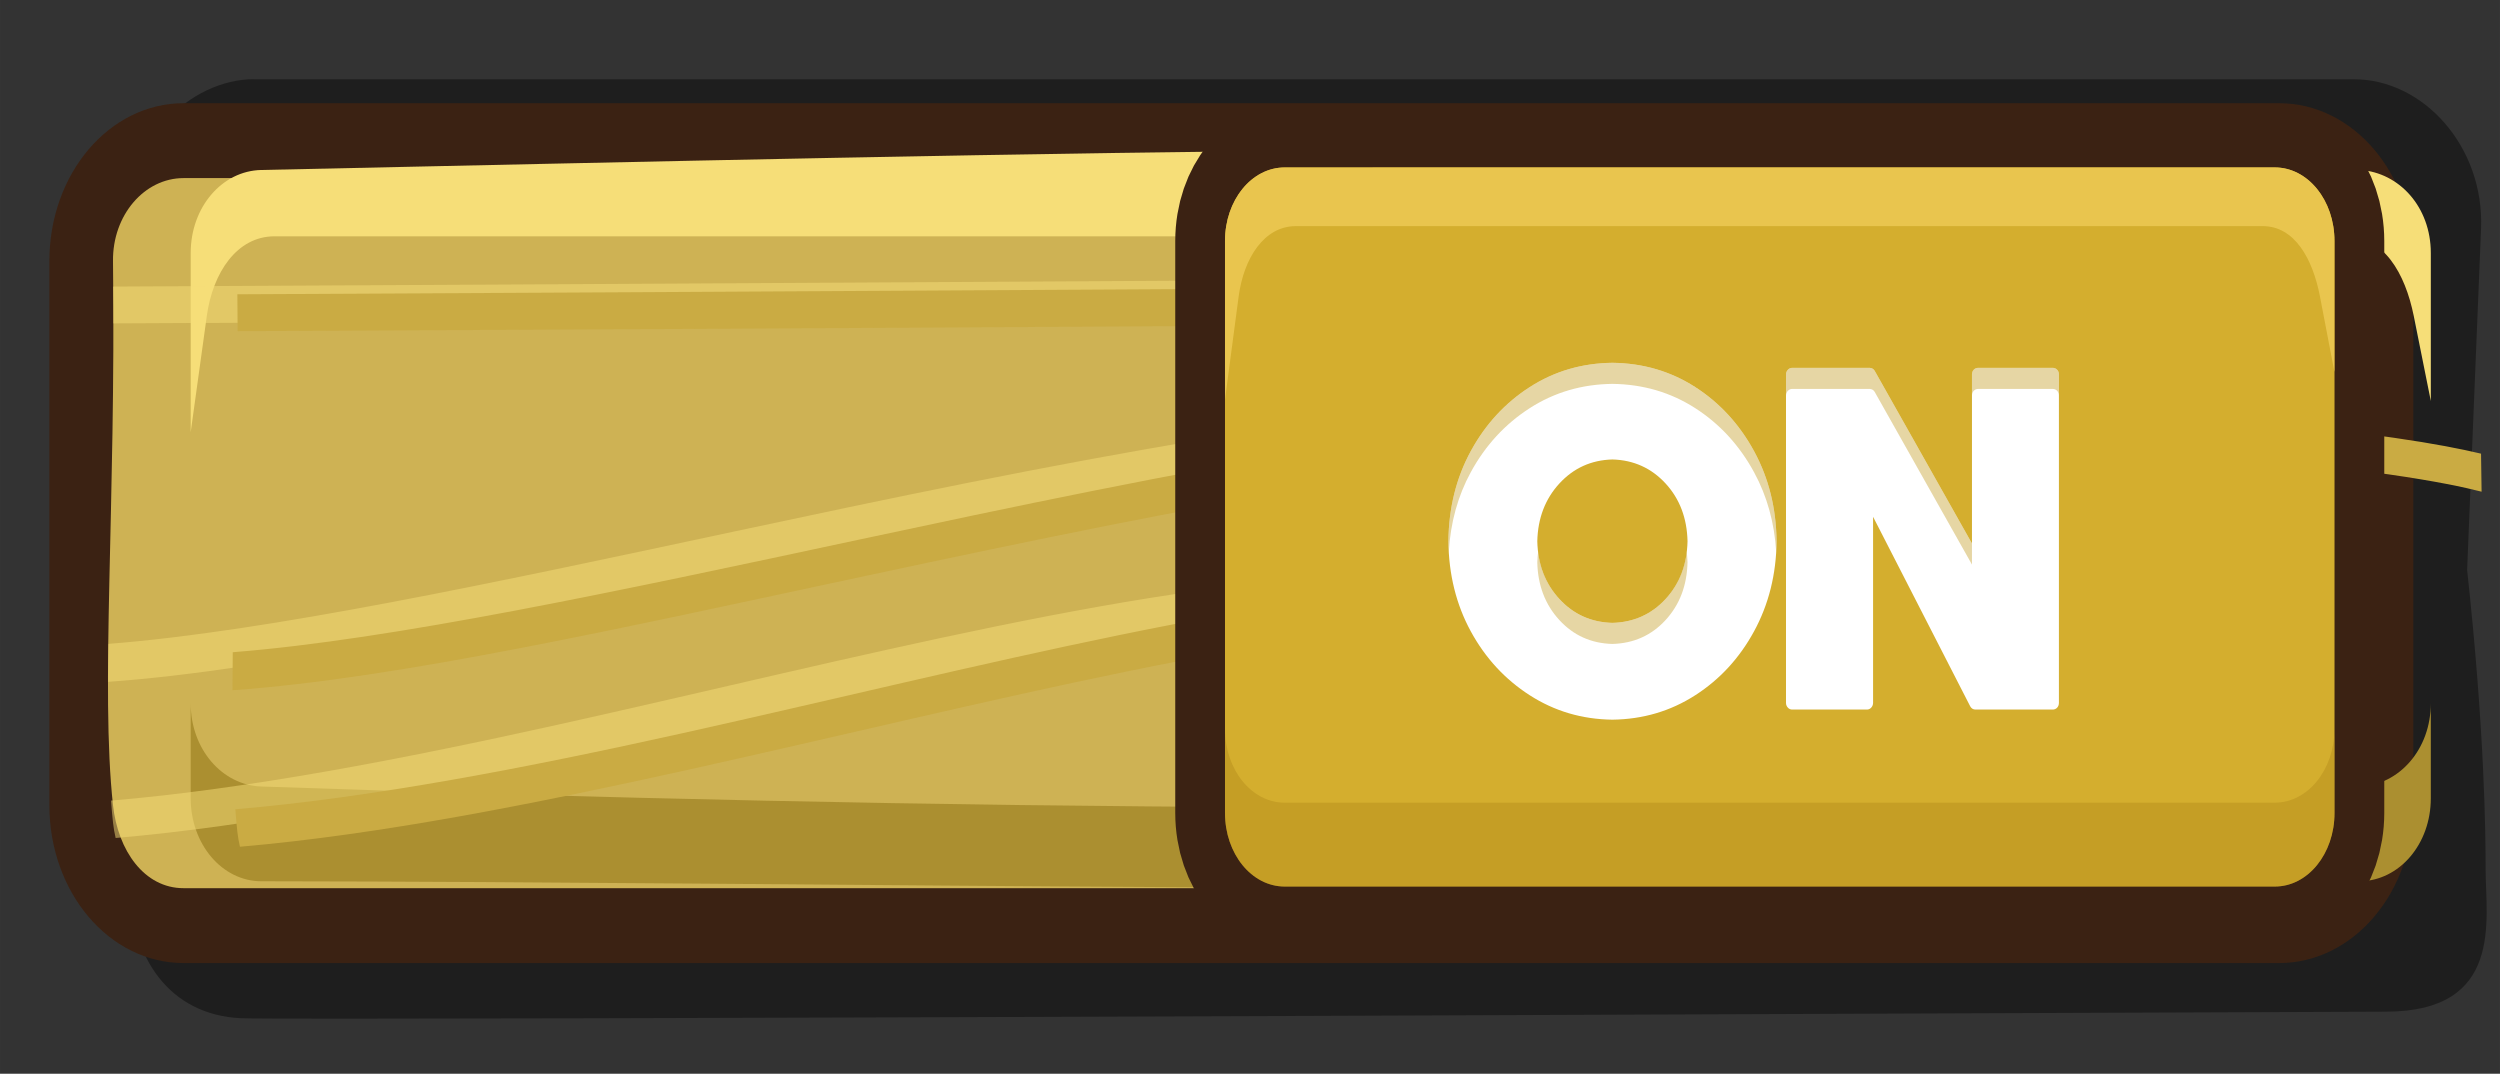 <?xml version="1.0" encoding="UTF-8" standalone="no"?>
<!-- Created with Inkscape (http://www.inkscape.org/) -->

<svg
   xmlns:dc="http://purl.org/dc/elements/1.1/"
   xmlns:cc="http://creativecommons.org/ns#"
   xmlns:rdf="http://www.w3.org/1999/02/22-rdf-syntax-ns#"
   xmlns:svg="http://www.w3.org/2000/svg"
   xmlns="http://www.w3.org/2000/svg"
   xmlns:sodipodi="http://sodipodi.sourceforge.net/DTD/sodipodi-0.dtd"
   xmlns:inkscape="http://www.inkscape.org/namespaces/inkscape"
   width="555.233"
   height="238.469"
   viewBox="0 0 146.905 63.095"
   version="1.1"
   id="svg23489"
   inkscape:version="0.48.5 r10040"
   sodipodi:docname="toggle_button_off_light_wood.svg">
  <rect x="0" y="0" width="146.905" height="63.095" fill="#333333" stroke="none"/>
  <defs
     id="defs23483" />
  <sodipodi:namedview
     id="base"
     pagecolor="#7d848b"
     bordercolor="#666666"
     borderopacity="1.0"
     inkscape:pageopacity="1"
     inkscape:pageshadow="2"
     inkscape:zoom="0.21308932"
     inkscape:cx="443.21261"
     inkscape:cy="220.05972"
     inkscape:document-units="px"
     inkscape:current-layer="layer1"
     showgrid="false"
     inkscape:pagecheckerboard="false"
     showborder="true"
     units="px"
     inkscape:window-width="1920"
     inkscape:window-height="1017"
     inkscape:window-x="-8"
     inkscape:window-y="-8"
     inkscape:window-maximized="1"
     inkscape:showpageshadow="false"
     guidetolerance="28"
     fit-margin-top="15"
     fit-margin-left="15"
     fit-margin-right="15"
     fit-margin-bottom="15">
    <inkscape:grid
       type="xygrid"
       id="grid24034"
       spacingx="1px"
       spacingy="1px"
       empspacing="8"
       visible="true"
       enabled="true"
       snapvisiblegridlinesonly="true"
       originx="3346.954px"
       originy="-2784.669px" />
  </sodipodi:namedview>
  <g
     inkscape:label="Layer 1"
     inkscape:groupmode="layer"
     id="layer1"
     transform="translate(885.548,502.872)">
    <g
       transform="matrix(1.681,0,0,1.978,-3111.28,70.585)"
       id="g24306"
       style="stroke:#6b3e25;stroke-opacity:1" />
    <g
       transform="matrix(1.945,0,0,2.148,-8871.499,-993.97)"
       style="font-size:9.361px;font-style:normal;font-variant:normal;font-weight:800;font-stretch:normal;text-align:center;line-height:100%;letter-spacing:0px;word-spacing:0px;text-anchor:middle;fill:#ff6600;fill-opacity:1;stroke:none;font-family:'MOON GET!';-inkscape-font-specification:'MOON GET! Ultra-Bold'"
       id="g28746" />
    <g
       transform="matrix(1.945,0,0,2.148,-8871.499,-993.116)"
       style="font-size:9.361px;font-style:normal;font-variant:normal;font-weight:800;font-stretch:normal;text-align:center;line-height:100%;letter-spacing:0px;word-spacing:0px;text-anchor:middle;fill:#ff6600;fill-opacity:1;stroke:none;font-family:'MOON GET!';-inkscape-font-specification:'MOON GET! Ultra-Bold'"
       id="g28776" />
    <g
       transform="matrix(2.08,0,0,2.297,-4448.315,-607.425)"
       id="g29248"
       class="switchable"
       switchable="switchable"
       name="shadow">
      <path
         sodipodi:nodetypes="csccssscsssc"
         inkscape:connector-curvature="0"
         id="path29250"
         transform="matrix(0.185,0,0,0.185,44.187,-302.192)"
         d="m 9057.906,1890.469 c -10.187,0.559 -19.22,9.708 -18.562,20.656 l 2.126,35.381 c -1.965,25.716 -0.833,43.823 -1.601,55.776 0.014,9.479 5.803,17.573 16.831,18.031 8.5,0.353 317.462,-0.906 327.518,-0.906 18.086,0 15.262,-12.777 15.262,-19.625 0,-4.941 -0.139,-19.147 -2.826,-41.454 l 2.126,-47.202 c 0.509,-11.31 -8.776,-20.656 -19.406,-20.656 l -320.469,0 c -0.332,0 -0.671,-0.018 -1,0 z"
         style="opacity:0.403;color:#000000;fill:#000000;fill-opacity:1;fill-rule:nonzero;stroke:none;stroke-width:15;marker:none;visibility:visible;display:inline;overflow:visible;enable-background:accumulate" />
      <g
         transform="matrix(0.808,0,0,0.861,321.832,163.804)"
         id="g29252"
         style="stroke:#6b3e25;stroke-opacity:1" />
      <g
         id="g29254"
         transform="matrix(0.808,0,0,0.861,321.832,164.929)">
        <path
           id="path29256"
           d="m 1727.996,-133.398 73.273,0 c 1.366,0 2.465,1.099 2.465,2.465 l 0,16.168 c 0,1.366 -1.099,2.465 -2.465,2.465 l -73.273,0 c -1.365,0 -2.465,-1.099 -2.465,-2.465 l 0,-16.168 c 0,-1.366 1.099,-2.465 2.465,-2.465 z"
           style="color:#000000;fill:#231d19;fill-opacity:1;fill-rule:nonzero;stroke:#3b2213;stroke-width:4.45;stroke-linecap:round;stroke-linejoin:round;stroke-miterlimit:4;stroke-opacity:1;stroke-dasharray:none;stroke-dashoffset:0;marker:none;visibility:visible;display:inline;overflow:visible;enable-background:accumulate"
           inkscape:connector-curvature="0" />
        <path
           sodipodi:nodetypes="sssssssss"
           style="color:#000000;fill:#ceb254;fill-opacity:1;fill-rule:nonzero;stroke:none;stroke-width:0;marker:none;visibility:visible;display:inline;overflow:visible;enable-background:accumulate"
           d="m 1727.996,-133.398 73.273,0 c 1.366,0 2.401,1.101 2.465,2.465 0.388,8.305 0.179,12.125 0,16.168 -0.06,1.364 -1.099,2.465 -2.465,2.465 l -73.273,0 c -1.365,0 -2.292,-1.109 -2.465,-2.465 -0.443,-3.478 0.103,-8.849 0,-16.168 -0.019,-1.365 1.099,-2.465 2.465,-2.465 z"
           id="path29258"
           inkscape:connector-curvature="0" />
        <path
           sodipodi:nodetypes="csssscssc"
           id="path29260"
           transform="matrix(0.265,0,0,0.265,-6.3049604e-6,18.562)"
           d="m 6521.688,-514.562 0,10.656 c 0,5.161 4.152,9.308 9.312,9.312 76.992,0.07 156.969,1.717 276.938,0 5.161,-0.074 9.312,-4.151 9.312,-9.312 l 0,-10.656 c 0,5.161 -4.155,9.154 -9.312,9.344 -98.748,3.625 -189.165,2.557 -276.938,0 -5.158,-0.15 -9.312,-4.183 -9.312,-9.344 z"
           style="color:#000000;fill:#ab8f30;fill-opacity:1;fill-rule:nonzero;stroke:none;stroke-width:0;marker:none;visibility:visible;display:inline;overflow:visible;enable-background:accumulate"
           inkscape:connector-curvature="0" />
        <path
           sodipodi:nodetypes="ssccssccsss"
           id="path29262"
           transform="matrix(0.265,0,0,0.265,-6.3049604e-6,18.562)"
           d="m 6531,-574.344 c -5.16,0.093 -9.312,4.151 -9.312,9.312 l 0,20.094 2.125,-13.031 c 0.798,-4.89 3.983,-8.938 8.938,-8.938 l 273.312,0 c 4.955,0 7.801,4.115 8.938,8.938 l 2.25,9.531 0,-16.594 c 0,-5.161 -4.161,-9.019 -9.312,-9.312 -73.521,-4.184 -175.572,-1.834 -276.938,0 z"
           style="color:#000000;fill:#f6de78;fill-opacity:1;fill-rule:nonzero;stroke:none;stroke-width:0;marker:none;visibility:visible;display:inline;overflow:visible;enable-background:accumulate"
           inkscape:connector-curvature="0" />
        <g
           id="g29264"
           class="switchable"
           name="grain">
          <path
             id="path29266"
             d="m 1775.863,-130.414 c 0,0 -36.042,0.182 -50.33,0.239 0,0.376 0.01,0.729 0.01,1.094 14.859,-0.054 51.132,-0.239 50.33,-0.239 0.339,0 0.646,-0.267 0.643,-0.556 0,-0.289 -0.314,-0.544 -0.653,-0.538 z m 3.659,3.419 c -9.83,0.086 -21.584,2.157 -32.303,4.103 -8.431,1.531 -16.259,2.96 -21.847,3.333 -0.01,0.387 -0.01,0.764 -0.01,1.128 5.806,-0.351 13.63,-1.85 22.128,-3.393 11.427,-2.075 23.99,-4.264 33.942,-4.068 10.057,0.197 15.93,0.653 19.263,1.06 1.619,0.198 2.627,0.378 3.237,0.513 -0.01,-0.365 -0.011,-0.74 -0.02,-1.128 -0.673,-0.136 -1.633,-0.299 -3.036,-0.47 -3.409,-0.416 -9.322,-0.87 -19.414,-1.068 -0.637,-0.013 -1.285,-0.014 -1.941,-0.009 z m -6.977,5.393 c -0.859,0.003 -1.764,0.009 -2.725,0.017 -7.824,0.067 -18.445,2.487 -28.734,4.427 -5.479,1.033 -10.858,1.912 -15.624,2.256 0.02,0.229 0.043,0.452 0.071,0.667 0.019,0.152 0.052,0.3 0.09,0.444 4.865,-0.357 10.261,-1.265 15.745,-2.299 10.325,-1.947 20.942,-4.337 28.462,-4.402 7.658,-0.066 11.988,0.095 14.377,0.274 1.194,0.089 1.905,0.181 2.302,0.248 0.397,0.067 0.402,0.086 0.402,0.086 0.307,0.131 0.73,0.008 0.875,-0.256 0.145,-0.264 -0.016,-0.62 -0.332,-0.735 0,0 -0.244,-0.085 -0.704,-0.162 -0.46,-0.077 -1.206,-0.173 -2.433,-0.265 -2.148,-0.161 -5.757,-0.309 -11.773,-0.299 z"
             style="opacity:0.5;color:#000000;fill:#f6de78;fill-opacity:1;fill-rule:nonzero;stroke:none;stroke-width:0;marker:none;visibility:visible;display:inline;overflow:visible;enable-background:accumulate"
             inkscape:connector-curvature="0" />
          <path
             inkscape:connector-curvature="0"
             style="color:#000000;fill:#caab43;fill-opacity:1;fill-rule:nonzero;stroke:none;stroke-width:0;marker:none;visibility:visible;display:inline;overflow:visible;enable-background:accumulate"
             d="m 15855.438,1540.312 c 0,0 -112.027,0.666 -156.438,0.875 0.01,1.373 0.03,2.665 0.03,4 46.185,-0.197 158.931,-0.875 156.438,-0.875 1.055,0 2.008,-0.976 2,-2.031 0,-1.055 -0.976,-1.989 -2.031,-1.969 z m 11.374,12.5 c -30.553,0.316 -67.087,7.885 -100.406,15 -26.206,5.597 -50.536,10.822 -67.906,12.188 -0.02,1.413 -0.02,2.793 -0.03,4.125 18.046,-1.282 42.365,-6.765 68.781,-12.406 35.519,-7.586 74.568,-15.589 105.5,-14.875 31.26,0.721 49.513,2.386 59.875,3.875 5.031,0.723 8.166,1.384 10.063,1.875 -0.02,-1.336 -0.03,-2.704 -0.06,-4.125 -2.093,-0.497 -5.077,-1.092 -9.437,-1.719 -10.597,-1.522 -28.976,-3.182 -60.344,-3.906 -1.981,-0.046 -3.994,-0.052 -6.032,-0.031 z m -21.687,19.719 c -2.671,0.01 -5.483,0.032 -8.469,0.063 -24.319,0.246 -57.333,9.094 -89.312,16.187 -17.031,3.778 -33.75,6.989 -48.563,8.25 0.06,0.838 0.134,1.653 0.219,2.438 0.06,0.556 0.163,1.096 0.281,1.625 15.123,-1.307 31.894,-4.626 48.938,-8.406 32.092,-7.119 65.093,-15.858 88.469,-16.094 23.804,-0.24 37.262,0.346 44.687,1 3.712,0.327 5.921,0.662 7.156,0.906 1.235,0.244 1.25,0.312 1.25,0.312 0.953,0.478 2.269,0.029 2.719,-0.938 0.451,-0.967 -0.05,-2.265 -1.031,-2.688 0,0 -0.758,-0.311 -2.188,-0.594 -1.43,-0.283 -3.748,-0.633 -7.562,-0.969 -6.677,-0.588 -17.894,-1.131 -36.594,-1.094 z"
             transform="matrix(0.322,0,0,0.274,-3325.199,-552.231)"
             id="path29268" />
        </g>
      </g>
    </g>
    <g
       id="g29270"
       transform="matrix(2.743,0,0,3.171,-5585.668,-648.217)">
      <g
         style="stroke:#6b3e25;stroke-opacity:1"
         id="g29272"
         transform="matrix(0.808,0,0,0.861,321.832,163.804)" />
      <g
         transform="matrix(0.808,0,0,0.861,321.832,164.929)"
         id="g29274">
        <path
           style="color:#000000;fill:#00bdec;fill-opacity:1;fill-rule:nonzero;stroke:#3b2213;stroke-width:2.638;stroke-linejoin:round;stroke-miterlimit:4;stroke-opacity:1;stroke-dasharray:none;marker:none;visibility:visible;display:inline;overflow:visible;enable-background:accumulate"
           d="m 1756.418,-134.715 26.251,0 c 0.877,0 1.583,0.706 1.583,1.583 l 0,12.31 c 0,0.877 -0.706,1.583 -1.583,1.583 l -26.251,0 c -0.877,0 -1.583,-0.706 -1.583,-1.583 l 0,-12.31 c 0,-0.877 0.706,-1.583 1.583,-1.583 z"
           id="path29276"
           inkscape:connector-curvature="0"
           sodipodi:nodetypes="sssssssss" />
        <path
           sodipodi:nodetypes="sssssssss"
           inkscape:connector-curvature="0"
           id="path29278"
           d="m 1756.418,-134.715 26.251,0 c 0.877,0 1.583,0.706 1.583,1.583 l 0,12.31 c 0,0.877 -0.706,1.583 -1.583,1.583 l -26.251,0 c -0.877,0 -1.583,-0.706 -1.583,-1.583 l 0,-12.31 c 0,-0.877 0.706,-1.583 1.583,-1.583 z"
           style="color:#000000;fill:#d4ae2e;fill-opacity:1;fill-rule:nonzero;stroke:none;stroke-width:0;marker:none;visibility:visible;display:inline;overflow:visible;enable-background:accumulate" />
        <path
           sodipodi:nodetypes="csssscssc"
           inkscape:connector-curvature="0"
           style="opacity:0.367;color:#000000;fill:#a98218;fill-opacity:1;fill-rule:nonzero;stroke:none;stroke-width:0;marker:none;visibility:visible;display:inline;overflow:visible;enable-background:accumulate"
           d="m 1754.835,-122.631 0,1.81 c 0,0.877 0.705,1.582 1.582,1.582 l 26.251,0 c 0.877,0 1.582,-0.705 1.582,-1.582 l 0,-1.81 c 0,0.877 -0.705,1.587 -1.582,1.587 l -26.251,0 c -0.877,0 -1.582,-0.71 -1.582,-1.587 z"
           id="path29280" />
        <path
           sodipodi:nodetypes="ssccssccsss"
           inkscape:connector-curvature="0"
           style="opacity:0.929;color:#000000;fill:#eac751;fill-opacity:1;fill-rule:nonzero;stroke:none;stroke-width:0;marker:none;visibility:visible;display:inline;overflow:visible;enable-background:accumulate"
           d="m 1756.417,-134.716 c -0.877,0 -1.582,0.705 -1.582,1.582 l 0,3.413 0.361,-2.214 c 0.136,-0.831 0.677,-1.518 1.518,-1.518 l 25.635,0 c 0.842,0 1.325,0.699 1.518,1.518 l 0.382,1.619 0,-2.819 c 0,-0.877 -0.705,-1.582 -1.582,-1.582 z"
           id="path29282" />
      </g>
    </g>
    <g
       id="g29322"
       class="switchable"
       name="text"
       transform="translate(-516.778,-301.767)">
      <g
         id="g29324"
         style="font-size:9.361px;font-style:normal;font-variant:normal;font-weight:800;font-stretch:normal;text-align:center;line-height:100%;letter-spacing:0px;word-spacing:0px;text-anchor:middle;fill:#ffffff;fill-opacity:1;stroke:none;font-family:'MOON GET!';-inkscape-font-specification:'MOON GET! Ultra-Bold'"
         transform="matrix(1.945,0,0,2.148,-8871.499,-994.358)">
        <path
           id="path29326"
           transform="matrix(0.136,0,0,0.123,4560.275,471.481)"
           d="m -1029.25,-750.062 c -6.787,0.084 -12.898,1.878 -18.375,5.406 -5.478,3.529 -9.853,8.286 -13.094,14.25 -3.241,5.964 -4.891,12.64 -4.969,20.031 0.081,7.391 1.728,14.068 4.969,20.031 3.24,5.963 7.616,10.691 13.094,14.219 5.477,3.528 11.588,5.353 18.375,5.438 6.788,-0.084 12.929,-1.909 18.406,-5.438 5.478,-3.528 9.822,-8.256 13.063,-14.219 3.24,-5.963 4.923,-12.643 5,-20.031 -0.081,-7.389 -1.76,-14.067 -5,-20.031 -3.241,-5.964 -7.585,-10.72 -13.063,-14.25 -5.477,-3.53 -11.618,-5.322 -18.406,-5.406 z m 39.906,1.125 c -0.382,0.008 -0.684,0.159 -0.938,0.438 -0.25,0.279 -0.399,0.609 -0.406,1.031 l 0,73.062 c 0,0.419 0.156,0.752 0.406,1.031 0.25,0.28 0.559,0.427 0.938,0.438 l 16.656,0 c 0.382,-0.008 0.687,-0.159 0.938,-0.438 0.25,-0.279 0.392,-0.609 0.406,-1.031 l 0,-41.406 21.562,42.125 c 0.118,0.235 0.294,0.431 0.5,0.562 0.206,0.131 0.445,0.185 0.688,0.188 l 17.188,0 c 0.382,-0.008 0.717,-0.159 0.969,-0.438 0.25,-0.279 0.36,-0.609 0.375,-1.031 l 0,-73.062 c 0,-0.419 -0.125,-0.752 -0.375,-1.031 -0.25,-0.28 -0.59,-0.427 -0.969,-0.438 l -16.625,0 c -0.382,0.008 -0.721,0.159 -0.969,0.438 -0.25,0.279 -0.368,0.609 -0.375,1.031 l 0,37.594 -21.594,-38.375 c -0.125,-0.221 -0.27,-0.378 -0.469,-0.5 -0.199,-0.121 -0.428,-0.186 -0.656,-0.188 l -17.25,0 z m -39.906,20.375 c 4.727,0.13 8.675,1.926 11.812,5.344 3.138,3.418 4.756,7.699 4.875,12.844 -0.118,5.144 -1.737,9.426 -4.875,12.844 -3.137,3.418 -7.085,5.182 -11.812,5.312 -4.726,-0.13 -8.643,-1.895 -11.781,-5.312 -3.138,-3.418 -4.787,-7.699 -4.906,-12.844 0.118,-5.144 1.768,-9.426 4.906,-12.844 3.138,-3.417 7.055,-5.214 11.781,-5.344 z"
           inkscape:connector-curvature="0" />
      </g>
      <g
         transform="matrix(1.945,0,0,2.148,-8871.499,-994.358)"
         style="font-size:9.361px;font-style:normal;font-variant:normal;font-weight:800;font-stretch:normal;text-align:center;line-height:100%;letter-spacing:0px;word-spacing:0px;text-anchor:middle;fill:#0097ec;fill-opacity:1;stroke:none;font-family:'MOON GET!';-inkscape-font-specification:'MOON GET! Ultra-Bold'"
         id="g29328">
        <path
           id="path29330"
           transform="matrix(0.136,0,0,0.123,4560.275,471.481)"
           d="m -1029.25,-750.062 c -6.787,0.084 -12.898,1.878 -18.375,5.406 -5.478,3.529 -9.853,8.286 -13.094,14.25 -3.241,5.964 -4.891,12.64 -4.969,20.031 0.01,0.788 0.05,1.572 0.094,2.344 0.372,-6.457 1.983,-12.366 4.875,-17.688 3.24,-5.964 7.616,-10.721 13.094,-14.25 5.477,-3.529 11.588,-5.322 18.375,-5.406 6.788,0.084 12.929,1.877 18.406,5.406 5.478,3.53 9.822,8.286 13.063,14.25 2.891,5.322 4.527,11.232 4.906,17.688 0.045,-0.771 0.086,-1.556 0.094,-2.344 -0.081,-7.389 -1.76,-14.067 -5,-20.031 -3.241,-5.964 -7.585,-10.72 -13.062,-14.25 -5.477,-3.53 -11.618,-5.322 -18.406,-5.406 z m 39.906,1.125 c -0.382,0.008 -0.684,0.159 -0.938,0.438 -0.25,0.279 -0.399,0.609 -0.406,1.031 l 0,4.688 c 0.007,-0.422 0.156,-0.753 0.406,-1.031 0.254,-0.279 0.555,-0.429 0.938,-0.438 l 17.25,0 c 0.228,0.002 0.458,0.067 0.656,0.188 0.199,0.122 0.344,0.279 0.469,0.5 l 21.594,38.375 0,-4.688 -21.594,-38.375 c -0.125,-0.221 -0.27,-0.378 -0.469,-0.5 -0.199,-0.121 -0.428,-0.186 -0.656,-0.188 l -17.25,0 z m 41.312,0 c -0.382,0.008 -0.721,0.159 -0.969,0.438 -0.25,0.279 -0.368,0.609 -0.375,1.031 l 0,4.688 c 0.007,-0.422 0.125,-0.753 0.375,-1.031 0.248,-0.279 0.586,-0.429 0.969,-0.438 l 16.625,0 c 0.379,0.011 0.719,0.157 0.969,0.438 0.25,0.28 0.375,0.612 0.375,1.031 l 0,-4.688 c 0,-0.419 -0.125,-0.752 -0.375,-1.031 -0.25,-0.28 -0.59,-0.427 -0.969,-0.438 l -16.625,0 z m -97.719,40.906 c -0.094,0.767 -0.169,1.535 -0.188,2.344 0.119,5.144 1.768,9.426 4.906,12.844 3.138,3.418 7.055,5.183 11.781,5.312 4.727,-0.13 8.675,-1.895 11.812,-5.312 3.138,-3.418 4.757,-7.699 4.875,-12.844 -0.019,-0.809 -0.095,-1.577 -0.188,-2.344 -0.498,4.106 -2.043,7.62 -4.688,10.5 -3.137,3.418 -7.085,5.182 -11.812,5.312 -4.726,-0.13 -8.643,-1.895 -11.781,-5.312 -2.645,-2.88 -4.214,-6.394 -4.719,-10.5 z"
           style="opacity:0.416;fill:#c49e26;fill-opacity:1"
           inkscape:connector-curvature="0" />
      </g>
    </g>
  </g>
</svg>
